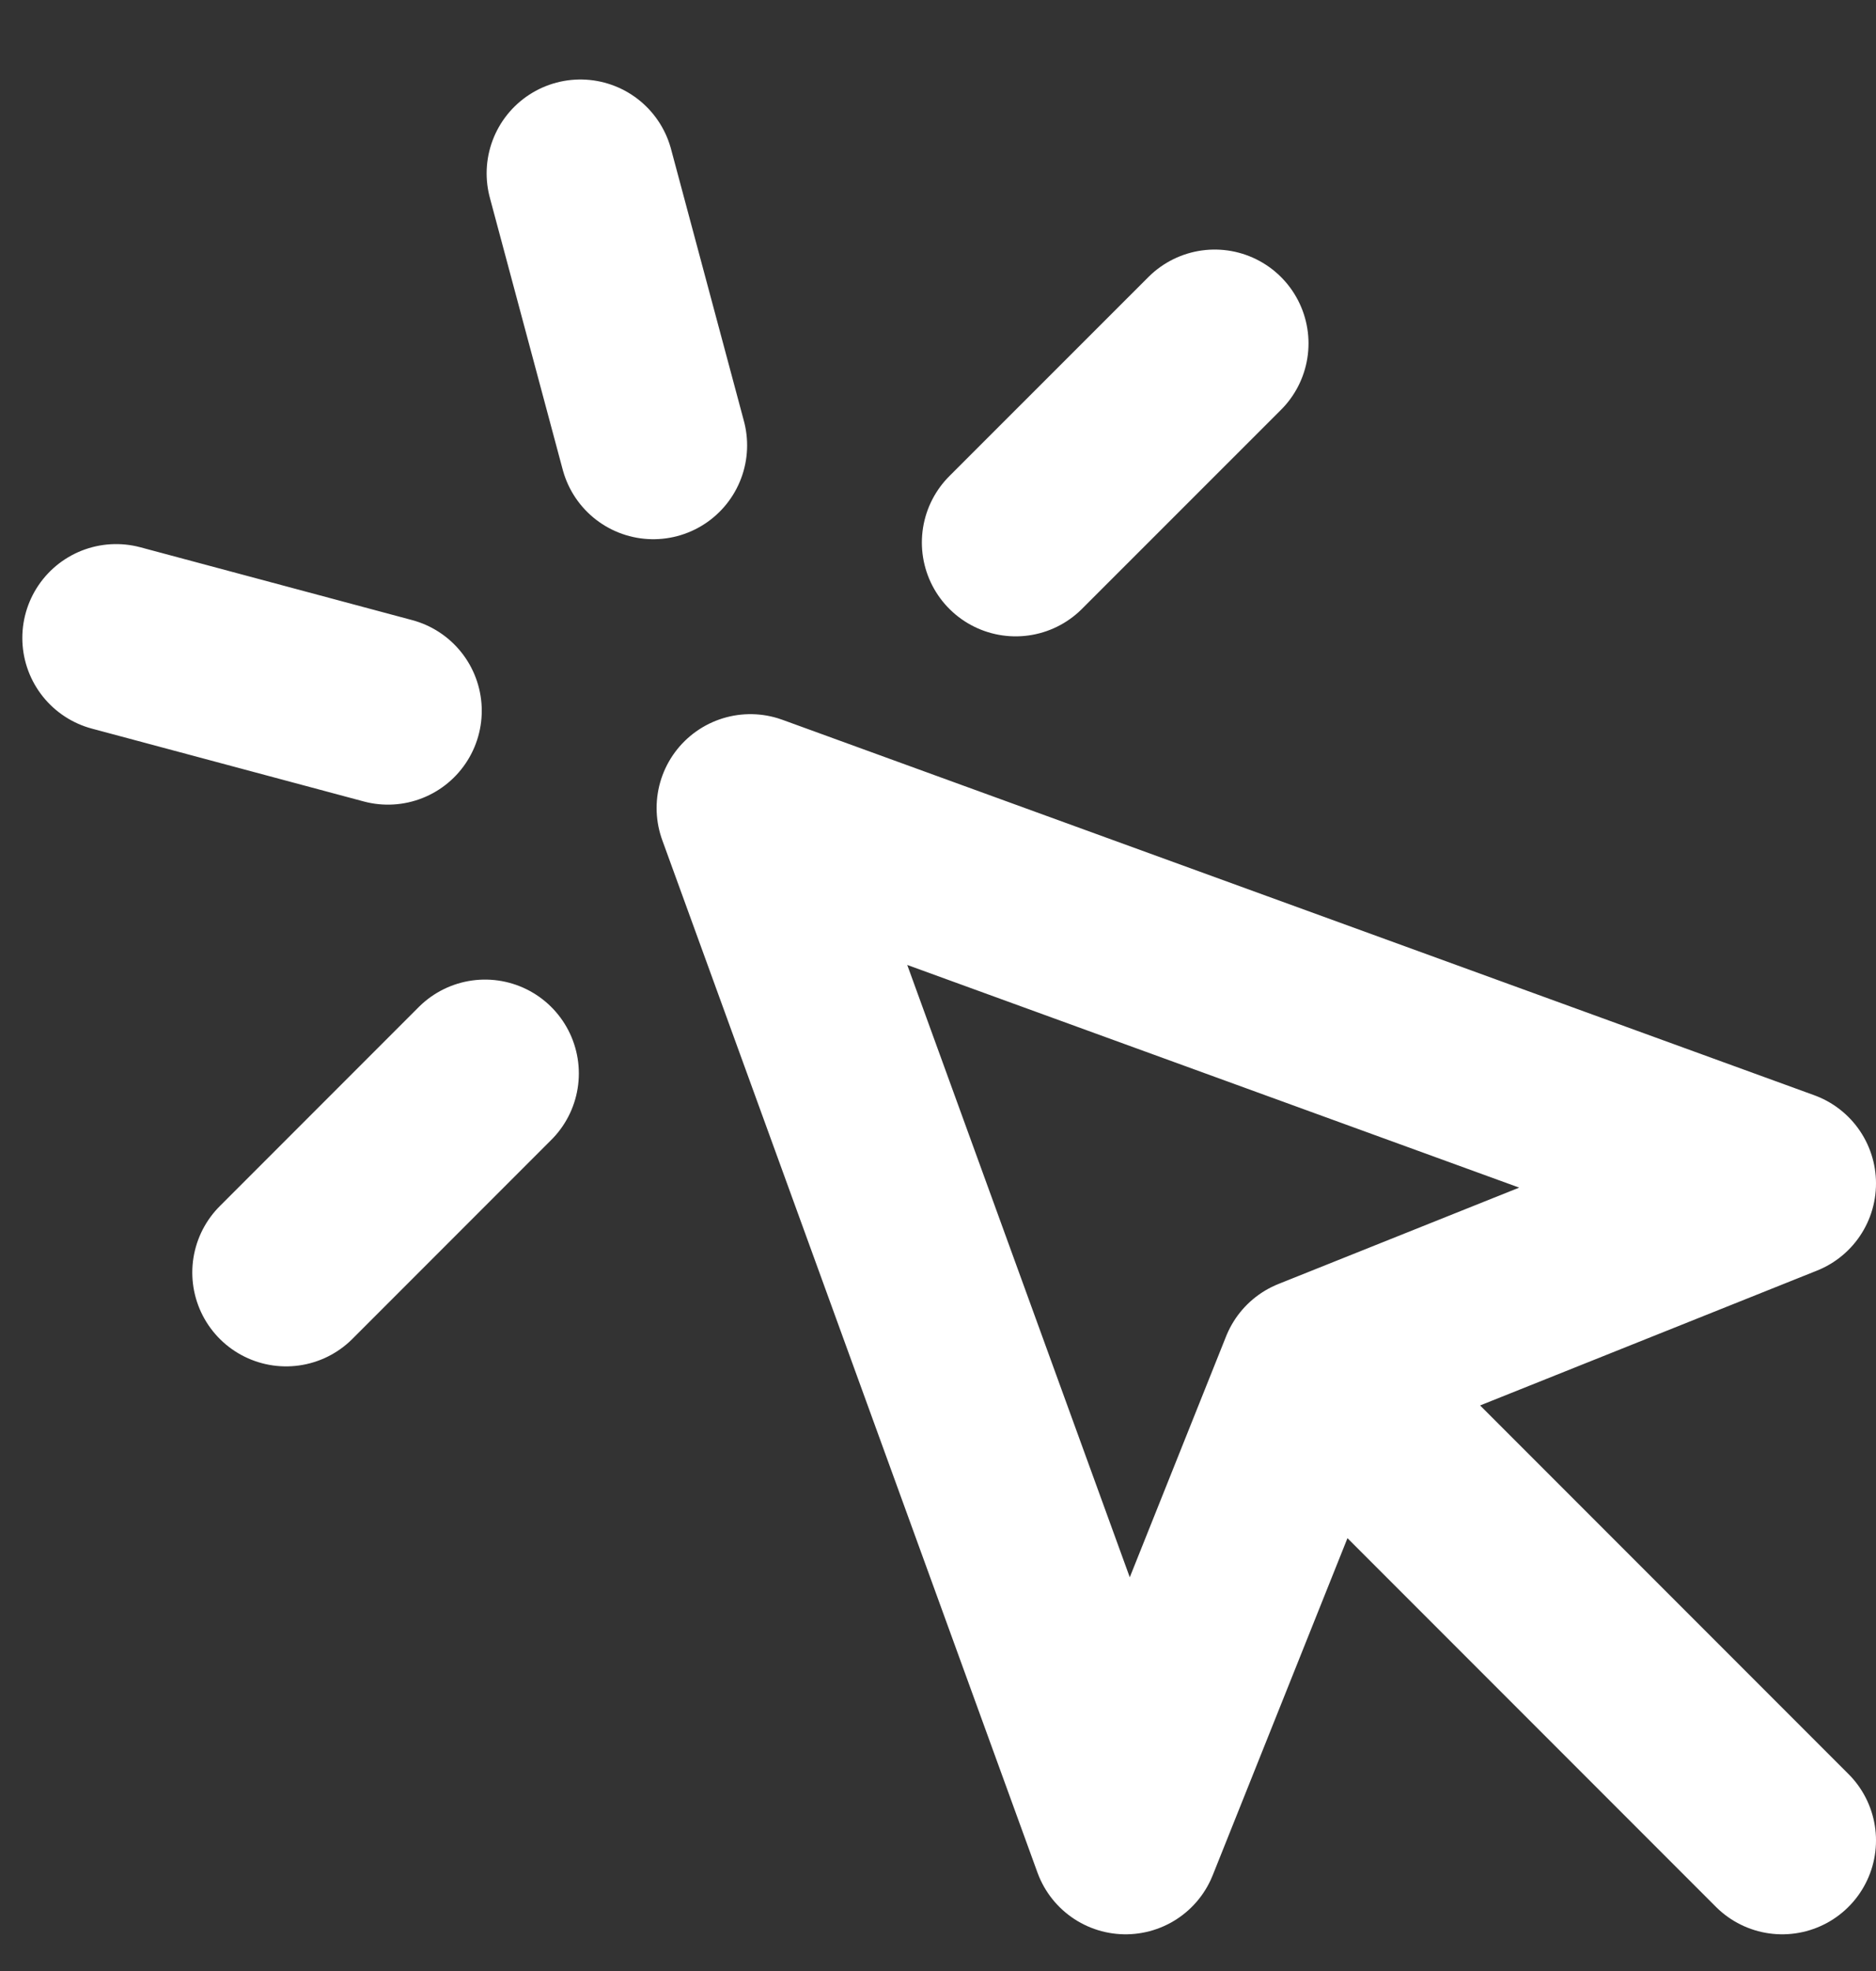 <svg width="20" height="21" viewBox="0 0 20 21" fill="none" xmlns="http://www.w3.org/2000/svg">
<rect x="0" y="0" width="20" height="21" fill="#333333" stroke="none"/>
<path d="M14 14.609L12 19.609L8 8.609L19 12.609L14 14.609ZM14 14.609L19 19.609M6.188 1.847L6.965 4.745M4.136 7.573L1.238 6.797M12.95 3.659L10.828 5.78M5.171 11.437L3.05 13.558" stroke="white" stroke-width="2" stroke-linecap="round" stroke-linejoin="round"/>
</svg>
